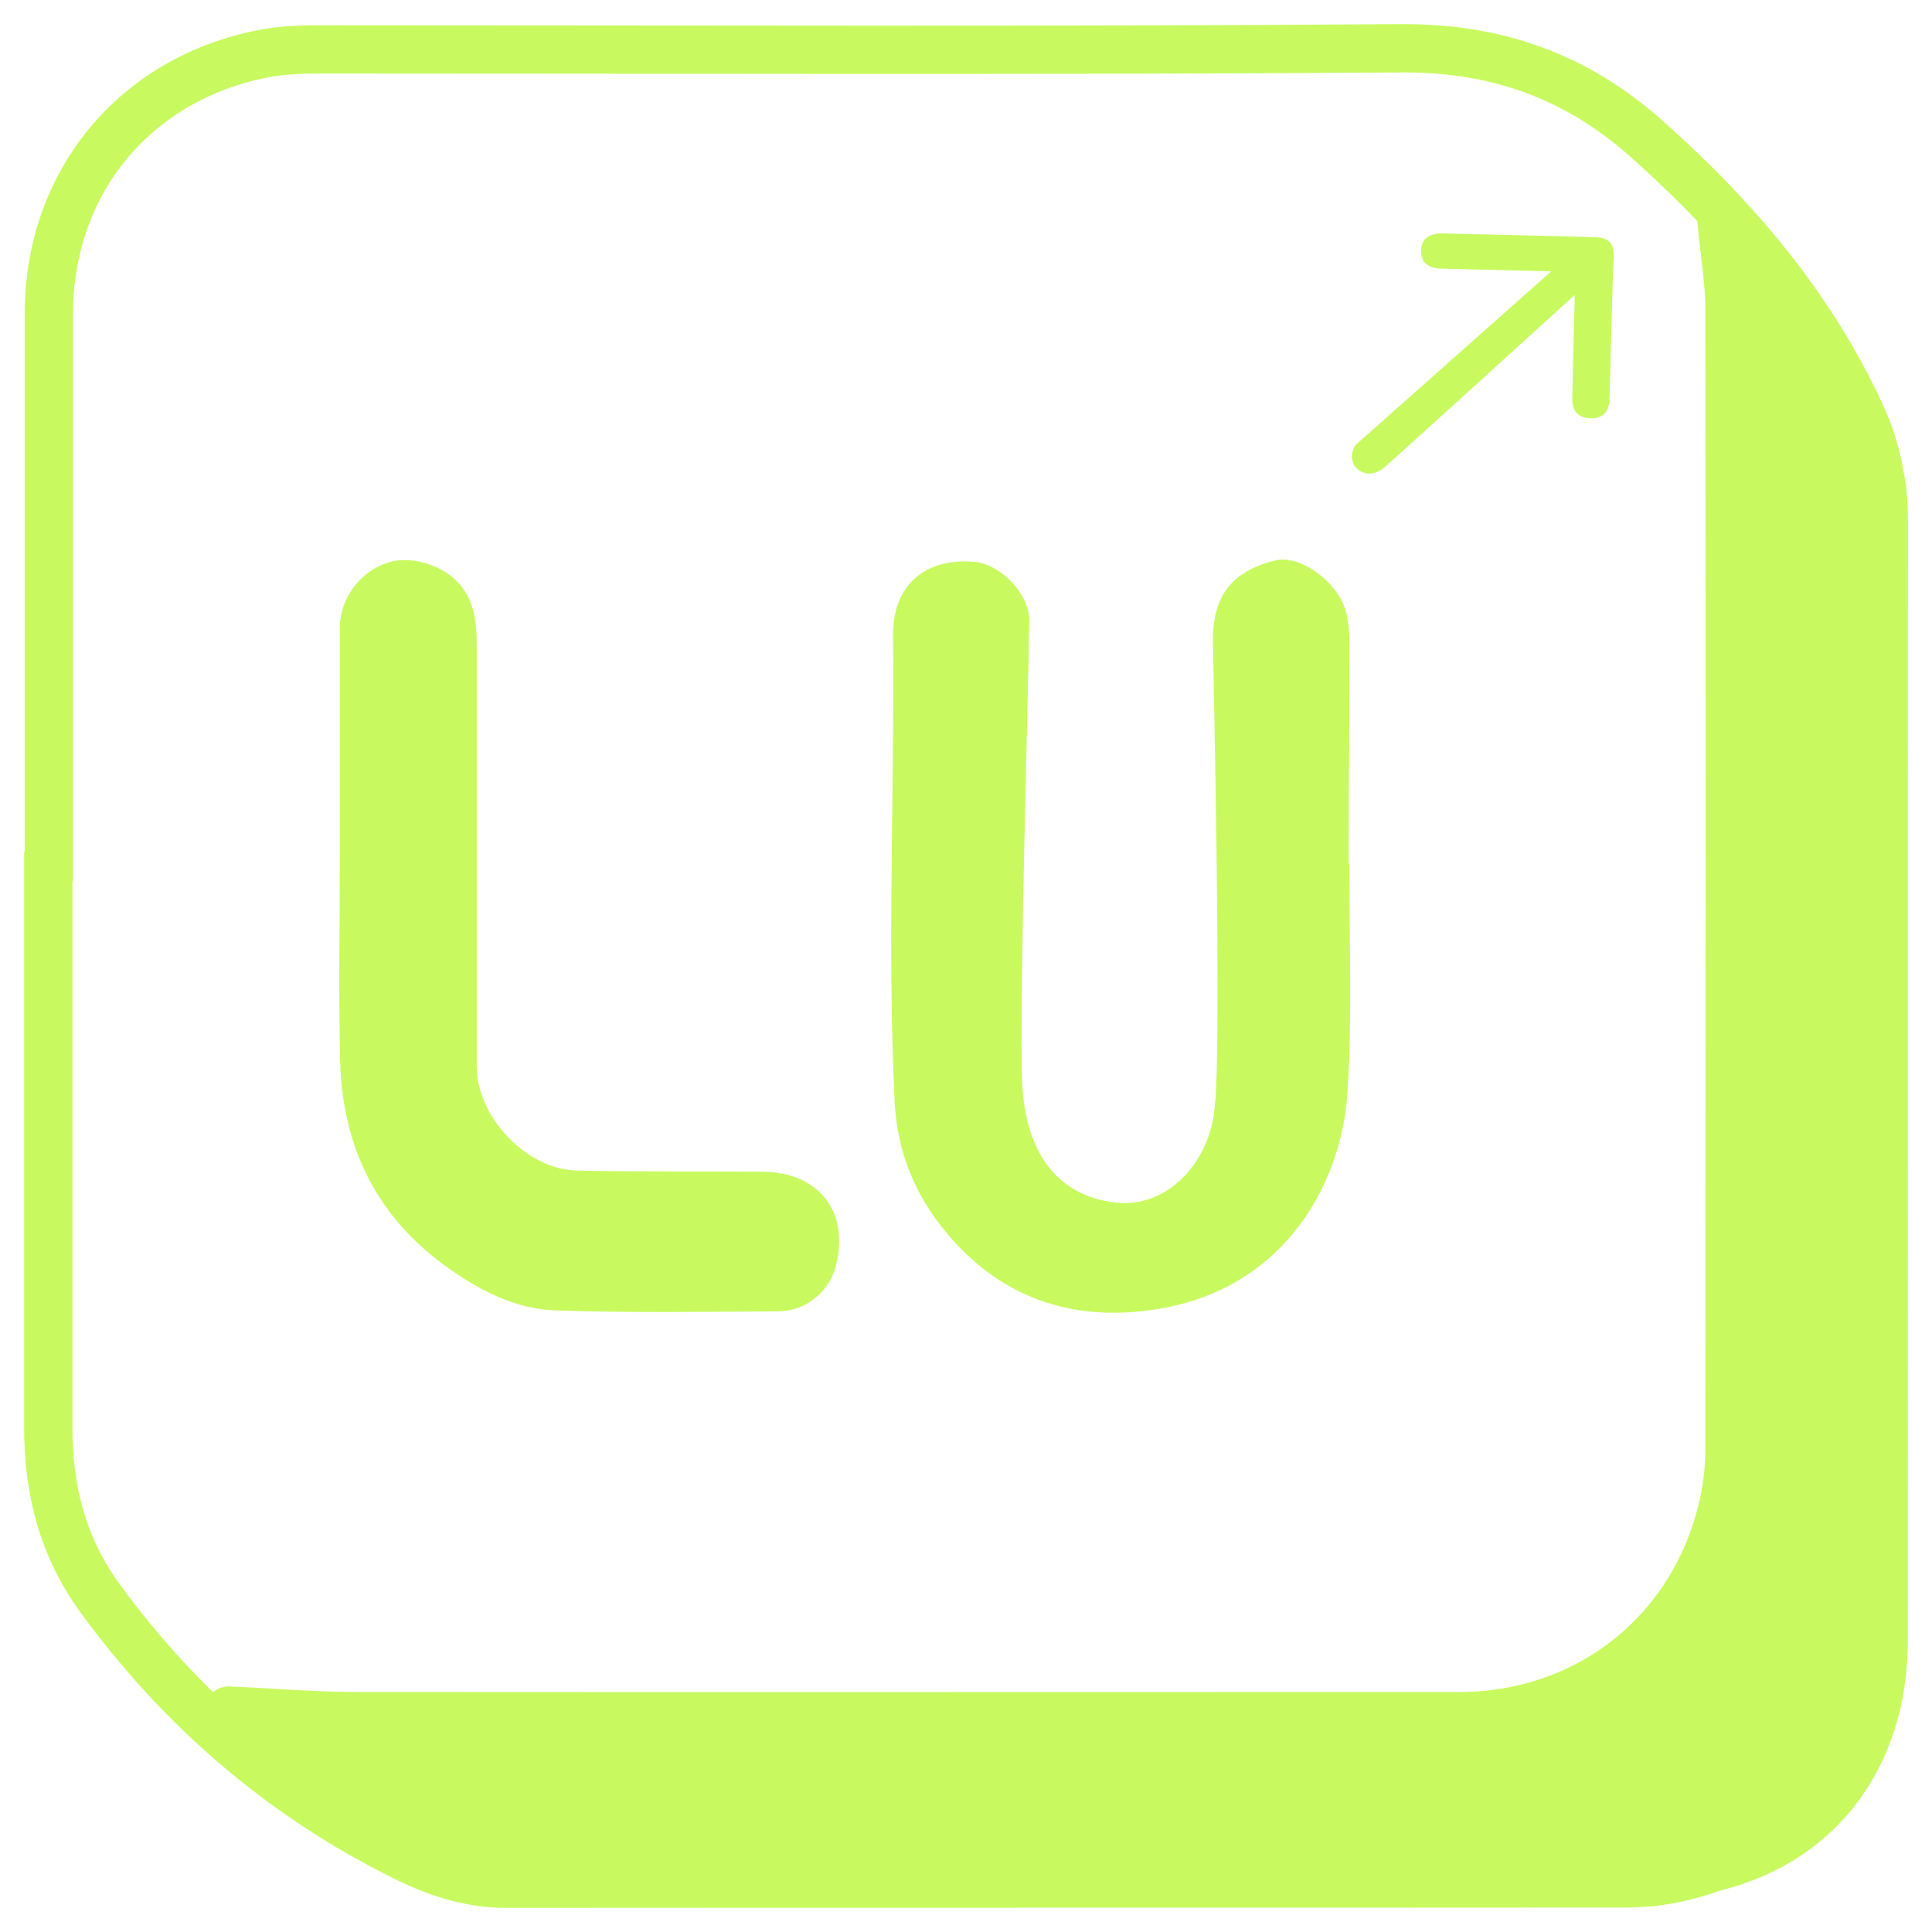 <svg width="40" height="40" viewBox="0 0 40 40" fill="none" xmlns="http://www.w3.org/2000/svg">
<path d="M35.651 4.66C35.709 5.284 35.808 5.845 35.808 6.4C35.819 14.257 35.813 22.107 35.808 29.964C35.808 30.369 35.767 30.779 35.674 31.178C35.082 33.78 32.888 35.531 30.212 35.531C22.609 35.531 15.005 35.537 7.408 35.531C6.497 35.531 5.585 35.45 4.732 35.416C4.715 35.398 4.767 35.462 4.825 35.52C5.893 36.508 7.06 37.376 8.342 38.069C9.143 38.503 9.967 38.809 10.914 38.809C18.627 38.798 26.347 38.809 34.061 38.798C34.467 38.798 34.885 38.786 35.279 38.705C37.59 38.231 39 36.427 39 33.953C39 26.212 39 18.471 39 10.724C39 10.389 38.977 10.042 38.878 9.724C38.28 7.747 36.998 6.197 35.651 4.66Z" fill="#C8FA5F" stroke="#C8FA5F" stroke-miterlimit="10"/>
<path d="M27.937 17.876C27.931 19.46 28.001 21.055 27.897 22.634C27.78 24.42 26.678 26.594 24.101 27.079C22.336 27.409 20.792 26.935 19.626 25.559C18.97 24.79 18.575 23.877 18.523 22.813C18.366 19.598 18.523 16.39 18.488 13.175C18.476 12.129 19.138 11.545 20.171 11.632C20.711 11.678 21.303 12.291 21.309 12.829C21.309 13.65 21.094 20.882 21.164 22.425C21.233 23.969 21.988 24.825 23.207 24.906C24.228 24.958 25.081 24.009 25.151 22.882C25.151 22.882 25.302 22.379 25.111 13.262C25.111 12.326 25.511 11.823 26.405 11.603C26.922 11.476 27.723 12.06 27.873 12.69C27.926 12.904 27.937 13.123 27.937 13.343C27.937 14.858 27.926 16.367 27.92 17.881C27.926 17.881 27.931 17.881 27.937 17.881V17.876Z" fill="#C8FA5F"/>
<path d="M7.036 17.621C7.036 16.078 7.036 14.534 7.036 12.991C7.036 12.383 7.472 11.817 8.046 11.643C8.586 11.482 9.323 11.748 9.631 12.251C9.828 12.569 9.869 12.933 9.869 13.297C9.869 16.222 9.869 19.148 9.869 22.073C9.869 23.119 10.89 24.206 11.935 24.235C13.218 24.264 14.501 24.247 15.783 24.258C16.95 24.27 17.606 25.085 17.298 26.235C17.165 26.738 16.683 27.143 16.137 27.149C14.588 27.16 13.038 27.183 11.494 27.131C10.681 27.102 9.95 26.727 9.288 26.258C7.797 25.206 7.083 23.738 7.042 21.946C7.007 20.506 7.036 19.067 7.036 17.627V17.621Z" fill="#C8FA5F"/>
<path d="M28.581 9.73C28.413 9.845 28.222 9.828 28.082 9.689C27.943 9.551 27.984 9.319 28.065 9.215C28.413 8.903 32.116 5.619 32.116 5.619C32.116 5.619 30.509 5.579 29.847 5.562C29.574 5.556 29.429 5.44 29.423 5.226C29.412 4.966 29.562 4.827 29.876 4.833C30.81 4.856 32.946 4.903 33.074 4.914C33.347 4.937 33.422 5.082 33.411 5.359C33.393 5.429 33.347 7.365 33.324 8.256C33.318 8.539 33.167 8.678 32.9 8.66C32.673 8.643 32.546 8.504 32.552 8.256C32.563 7.631 32.604 6.105 32.604 6.105C32.604 6.105 28.651 9.701 28.593 9.736L28.581 9.73Z" fill="#C8FA5F"/>
<path d="M1.012 17.933C1.012 14.123 1.012 10.308 1.012 6.498C1.012 3.781 2.782 1.63 5.458 1.11C5.87 1.029 6.305 1.023 6.729 1.023C14.158 1.023 21.593 1.052 29.023 1C30.996 0.989 32.645 1.584 34.096 2.879C35.93 4.509 37.497 6.348 38.53 8.591C38.849 9.285 38.994 10.007 38.994 10.782C38.983 18.378 38.994 25.975 38.989 33.572C38.989 36.161 37.305 38.277 34.78 38.867C34.409 38.954 34.02 38.994 33.637 38.994C25.917 39 18.198 38.994 10.472 39C9.706 39 9.01 38.763 8.342 38.428C5.812 37.167 3.734 35.369 2.068 33.086C1.302 32.034 1 30.854 1 29.577C1 25.698 1 21.818 1 17.939L1.012 17.933Z" stroke="#C8FA5F" stroke-miterlimit="10"/>
</svg>
